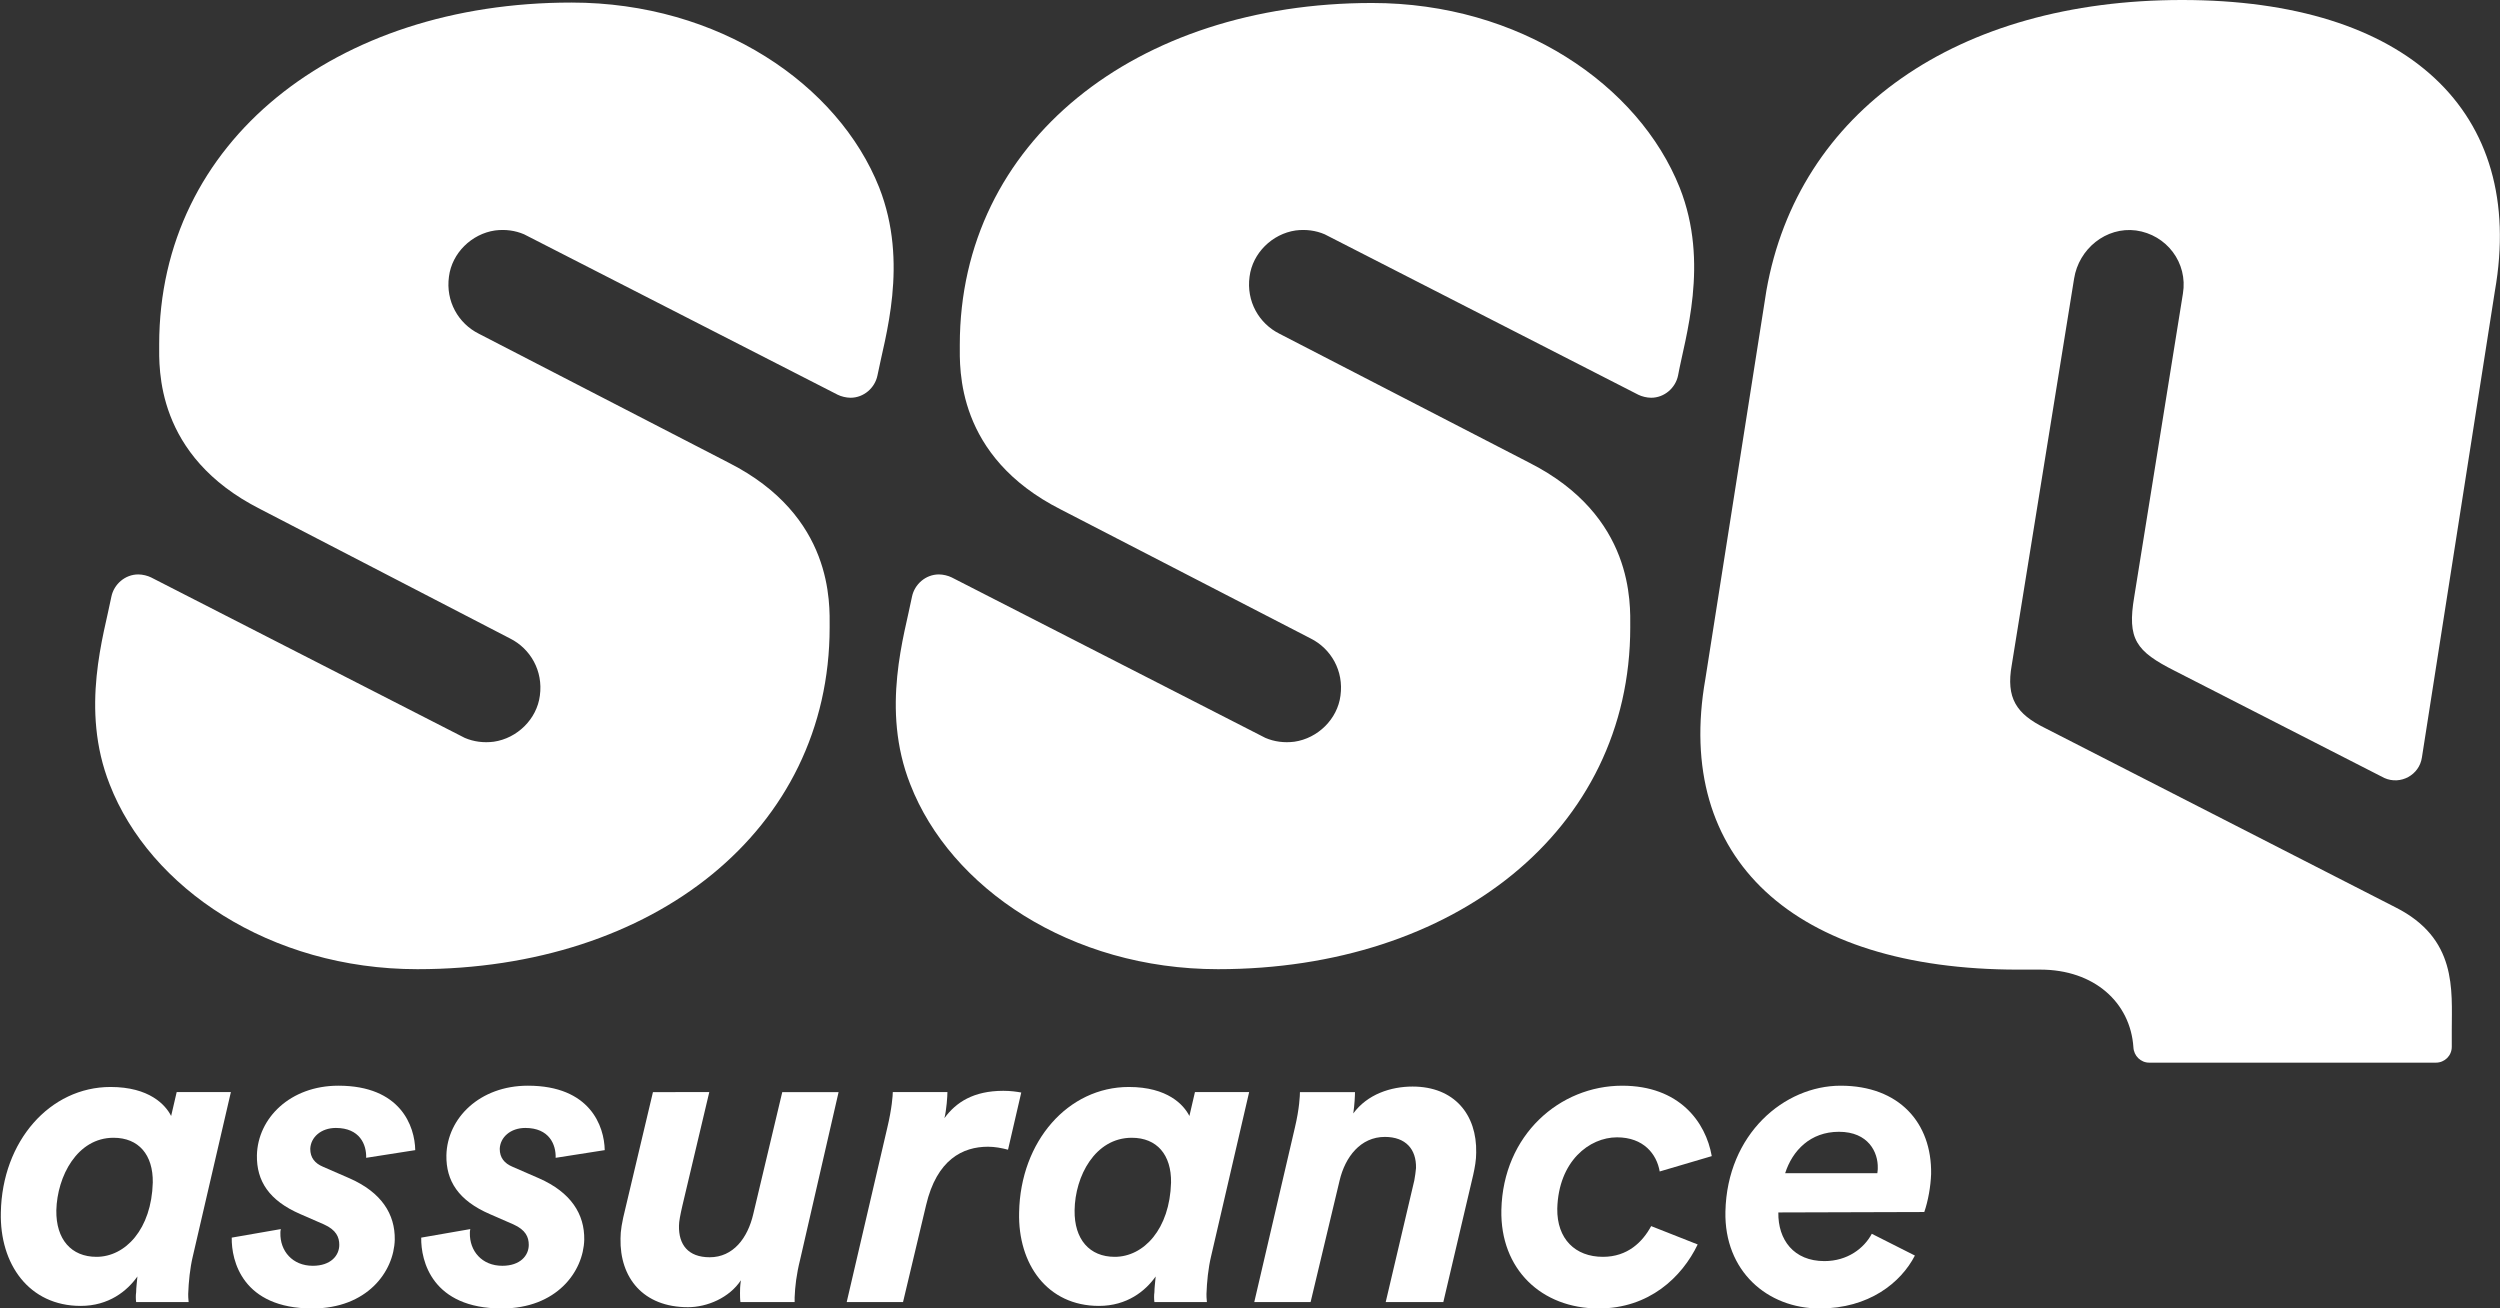 <svg version="1.1" xmlns="http://www.w3.org/2000/svg" xmlns:xlink="http://www.w3.org/1999/xlink" x="0px" y="0px" viewBox="0 0 585.8 306.6" style="enable-background:new 0 0 585.8 306.6" xml:space="preserve">
    <rect x="0" y="0" width="585.8" height="306.6" fill="#333333" stroke="none"/>
    <g fill="#fff">
        <g>
            <path class="st0" d="M205.6,88c-0.6,2.9-3.2,5.2-6.3,5.2c-1,0-2.2-0.3-3-0.7l-73.5-37.6c-2.1-0.9-4.4-1.2-6.8-0.9      c-5.5,0.8-10.1,5.3-10.8,10.8c-0.8,5.8,2.2,11,7,13.4l58.5,30.2c24.7,12.5,23.7,33.1,23.7,38.6c0,47.6-41.3,80.1-96.6,80.1      c-34.6,0-62.7-19.1-72.1-43.3c-7-17.7-1.3-35.2,0.4-44c0.6-2.9,3.2-5.2,6.3-5.2c1,0,2.2,0.3,3,0.7l73.5,37.6      c2.1,0.9,4.4,1.2,6.8,0.9c5.5-0.8,10.1-5.3,10.8-10.8c0.8-5.8-2.2-11-7-13.4L61,119.3c-24.7-12.5-23.7-33.1-23.7-38.6      c0-47.6,41.3-80.1,96.6-80.1c34.6,0,62.5,19.2,72.1,43.3C213,61.7,207.3,79.2,205.6,88"/>
            <path class="st0" d="M393.2,88c-0.6,2.9-3.2,5.2-6.3,5.2c-1,0-2.2-0.3-3-0.7l-73.5-37.6c-2.1-0.9-4.4-1.2-6.8-0.9      c-5.5,0.8-10.1,5.3-10.8,10.8c-0.8,5.8,2.2,11,7,13.4l58.5,30.2c24.7,12.5,23.7,33.1,23.7,38.6c0,47.6-41.3,80.1-96.6,80.1      c-34.6,0-62.7-19.1-72.1-43.3c-7-17.7-1.3-35.2,0.4-44c0.6-2.9,3.2-5.2,6.3-5.2c1,0,2.2,0.3,3,0.7l73.5,37.6      c2.1,0.9,4.4,1.2,6.8,0.9c5.5-0.8,10.1-5.3,10.8-10.8c0.8-5.8-2.2-11-7-13.4l-58.5-30.2c-24.7-12.5-23.7-33.1-23.7-38.6      c0-47.6,41.3-80.1,96.6-80.1c34.6,0,62.5,19.2,72.1,43.3C400.6,61.7,394.8,79.2,393.2,88"/>
            <path class="st0" d="M478.1,227.2c12.6,0,21.1,7.7,21.8,18.2c0.1,2,1.7,3.6,3.7,3.6l67.2,0c2,0,3.7-1.6,3.7-3.7l0-3.9      c0-9.5,1.3-21.5-13.2-28.8l-82.1-42c-6.7-3.3-9.2-7-7.8-14.8L486,65.3c1.1-7,7.5-12.2,14.5-11.3c7.2,1,12.2,7.6,11,14.8l-11.4,71      c-1.7,10,0.4,12.8,9.5,17.4l49.1,25.1c3.8,1.7,8.2-0.7,8.8-4.8l17.1-109.3C592,26.1,564,0,511.3,0c-52.7,0-90,26.1-97.4,68.1      l-14.3,91c-7.4,42,20.6,68.1,73.3,68.1L478.1,227.2z"/>
        </g>
        <g>
            <path class="st0" d="M54.1,255.9l-8.9,38.4c-0.7,2.9-1,6.1-1.1,8.9c0,0.4,0,1,0.1,1.9H31.9c-0.1-0.8-0.1-1.6,0-2.3      c0-1,0.2-2.5,0.3-3.7c-2.4,3.4-6.7,6.9-13.3,6.9c-12.1,0-19-9.8-18.7-21.9c0.3-16.7,11.5-29.4,25.7-29.4c9.1,0,12.9,4.2,14.2,6.8      l1.3-5.6H54.1z M13.2,283.6c-0.1,6.8,3.5,10.9,9.4,10.9c6.8,0,12.9-6.5,13.2-17.4c0.1-6.5-3.3-10.5-9.2-10.5      C18.1,266.6,13.4,275.6,13.2,283.6z"/>
            <path class="st0" d="M65.8,288c-0.1,0.4-0.1,0.7-0.1,0.9c-0.1,4.2,2.8,7.7,7.6,7.7c4.2,0,6.2-2.4,6.2-4.9c0-1.8-0.7-3.5-3.6-4.8      l-5.5-2.4c-7.4-3.2-10.3-7.8-10.2-13.8c0.2-8.7,7.8-16.3,19.1-16.3c14.6,0,17.9,9.5,18,15.1l-11.5,1.8c0.1-3.1-1.5-7-7.1-7      c-3.5,0-5.9,2.2-6,4.9c0,2.1,1.1,3.4,3,4.2l6.2,2.7c7.5,3.3,10.7,8.4,10.6,14.4c-0.2,7.5-6.5,16.1-19.3,16.1      c-16.4,0-19-11.2-18.9-16.6L65.8,288z"/>
            <path class="st0" d="M110.2,288c-0.1,0.4-0.1,0.7-0.1,0.9c-0.1,4.2,2.8,7.7,7.6,7.7c4.2,0,6.2-2.4,6.2-4.9c0-1.8-0.7-3.5-3.6-4.8      l-5.5-2.4c-7.4-3.2-10.3-7.8-10.2-13.8c0.2-8.7,7.8-16.3,19.1-16.3c14.6,0,17.9,9.5,18,15.1l-11.5,1.8c0.1-3.1-1.5-7-7.1-7      c-3.5,0-5.9,2.2-6,4.9c0,2.1,1.1,3.4,3,4.2l6.2,2.7c7.5,3.3,10.7,8.4,10.6,14.4c-0.2,7.5-6.5,16.1-19.3,16.1      c-16.4,0-19-11.2-18.9-16.6L110.2,288z"/>
            <path class="st0" d="M166.2,255.9l-6.3,26.6c-0.5,2.2-0.8,3.7-0.8,4.7c-0.1,4.4,2.1,7.4,7.2,7.4c5.5,0,8.9-4.5,10.2-10.1l6.8-28.6      h13.2l-9,39.2c-0.9,3.6-1.2,6.4-1.3,8.9l0,1.1h-12.7c-0.1-0.6-0.1-1.7-0.1-2.1c0-0.8,0-1.5,0.2-3c-2.7,4.1-7.9,6.3-12.4,6.3      c-10.5,0-16-6.9-15.8-16.1c0-1.8,0.3-3.7,1.2-7.3l6.4-27H166.2z"/>
            <path class="st0" d="M231.5,268.7c-5.9,0-12,3-14.5,13.7l-5.4,22.7h-13.2l9.5-40.8c1.1-4.6,1.3-7.7,1.3-8.4H222      c0,0.9-0.2,4.1-0.7,6.1c2.7-3.7,6.8-6.4,13.8-6.4c1.7,0,3.1,0.2,4.2,0.4l-3.1,13.4C234.7,269,233.1,268.7,231.5,268.7z"/>
            <path class="st0" d="M292.7,255.9l-8.9,38.4c-0.7,2.9-1,6.1-1.1,8.9c0,0.4,0,1,0.1,1.9h-12.3c-0.1-0.8-0.1-1.6,0-2.3      c0-1,0.2-2.5,0.3-3.7c-2.4,3.4-6.7,6.9-13.3,6.9c-12.1,0-19-9.8-18.7-21.9c0.3-16.7,11.5-29.4,25.7-29.4c9.1,0,12.9,4.2,14.2,6.8      l1.3-5.6H292.7z M251.8,283.6c-0.1,6.8,3.5,10.9,9.4,10.9c6.8,0,12.9-6.5,13.2-17.4c0.1-6.5-3.3-10.5-9.2-10.5      C256.6,266.6,251.9,275.6,251.8,283.6z"/>
            <path class="st0" d="M324.7,305.1l6.7-28.5c0.2-1,0.3-2,0.4-2.9c0.1-4.4-2.4-7.3-7.3-7.3c-5.7,0-9.3,4.7-10.6,10.2l-6.8,28.5      h-13.2l9.5-40.8c1.1-4.6,1.2-7.7,1.2-8.4h12.9c0,0.8-0.1,3-0.4,5c3.3-4.5,8.8-6.3,13.9-6.3c9.8,0,15.1,6.6,14.9,15.5      c0,1.7-0.3,3.4-0.7,5.2l-7,29.8H324.7z"/>
            <path class="st0" d="M388.9,274.5c-0.7-4.1-3.8-8-10-8c-6.5,0-13.7,5.6-14,16.7c-0.1,7.1,4.2,11.3,10.7,11.3      c5.8,0,9.3-3.5,11.3-7.2l10.9,4.3c-3.7,7.7-11.4,15-23.2,15c-13.4,0-23.1-9.2-22.8-23.1c0.4-17.6,13.7-29.1,28.3-29.1      c13.4,0,19.6,8.5,21,16.5L388.9,274.5z"/>
            <path class="st0" d="M416.7,284.1c-0.1,6.4,3.6,11.4,10.8,11.4c5.4,0,9.3-3,11.1-6.4l10.1,5.1c-3.3,6.4-10.8,12.4-22.3,12.4      c-12.3,0-22.4-8.8-22.1-22.7c0.4-18.2,13.8-29.5,27-29.5c13.7,0,21.4,8.7,21.2,20.7c-0.1,2.9-0.7,6.3-1.6,8.9L416.7,284.1z       M439.9,274.9c0.1-0.7,0.1-1,0.1-1.2c0.1-3.7-2.2-8.5-9.1-8.5c-6.7,0-10.9,4.4-12.6,9.7H439.9z"/>
        </g>
    </g>
</svg>
